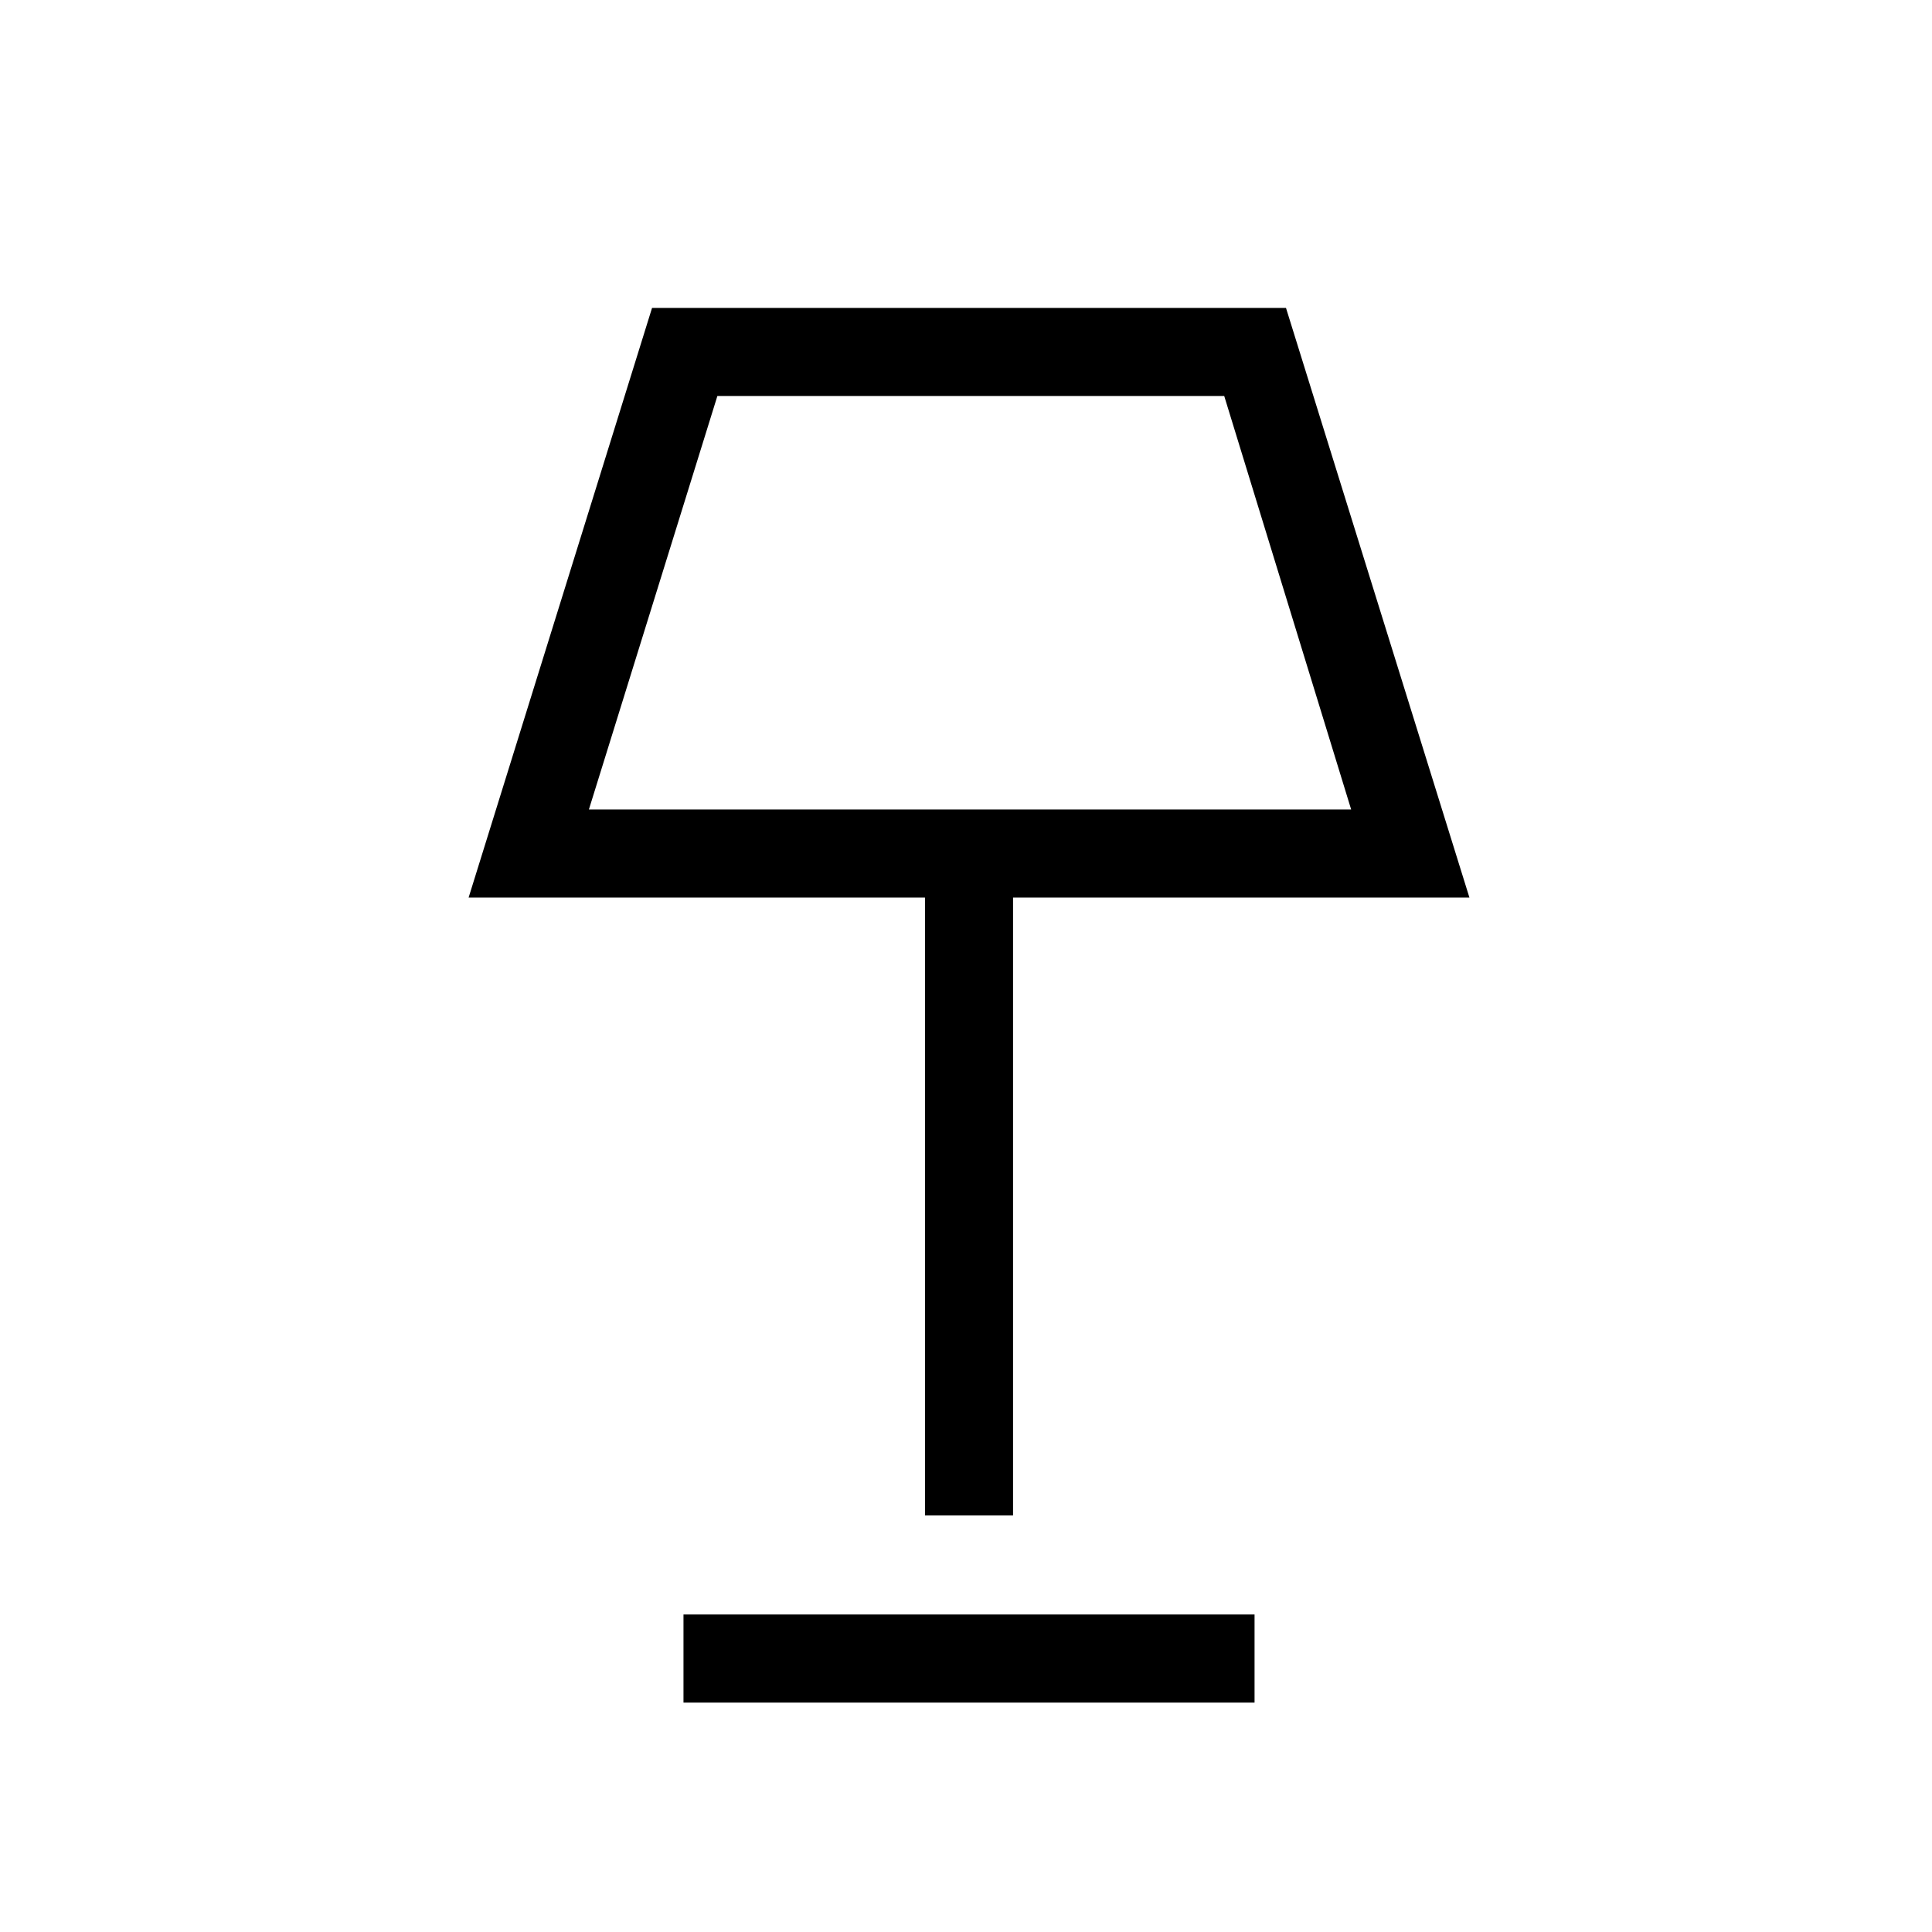 <svg xmlns="http://www.w3.org/2000/svg" height="48" viewBox="0 -960 960 960" width="48"><path d="M459.62-207v-307H232.85L324-807h315l91.15 293H503.38v307h-43.76Zm-167-350.77h378.76l-63.07-205.46H356.46l-63.84 205.46Zm47 443.77v-43.77h283.76V-114H339.62ZM482-660Z"/></svg>